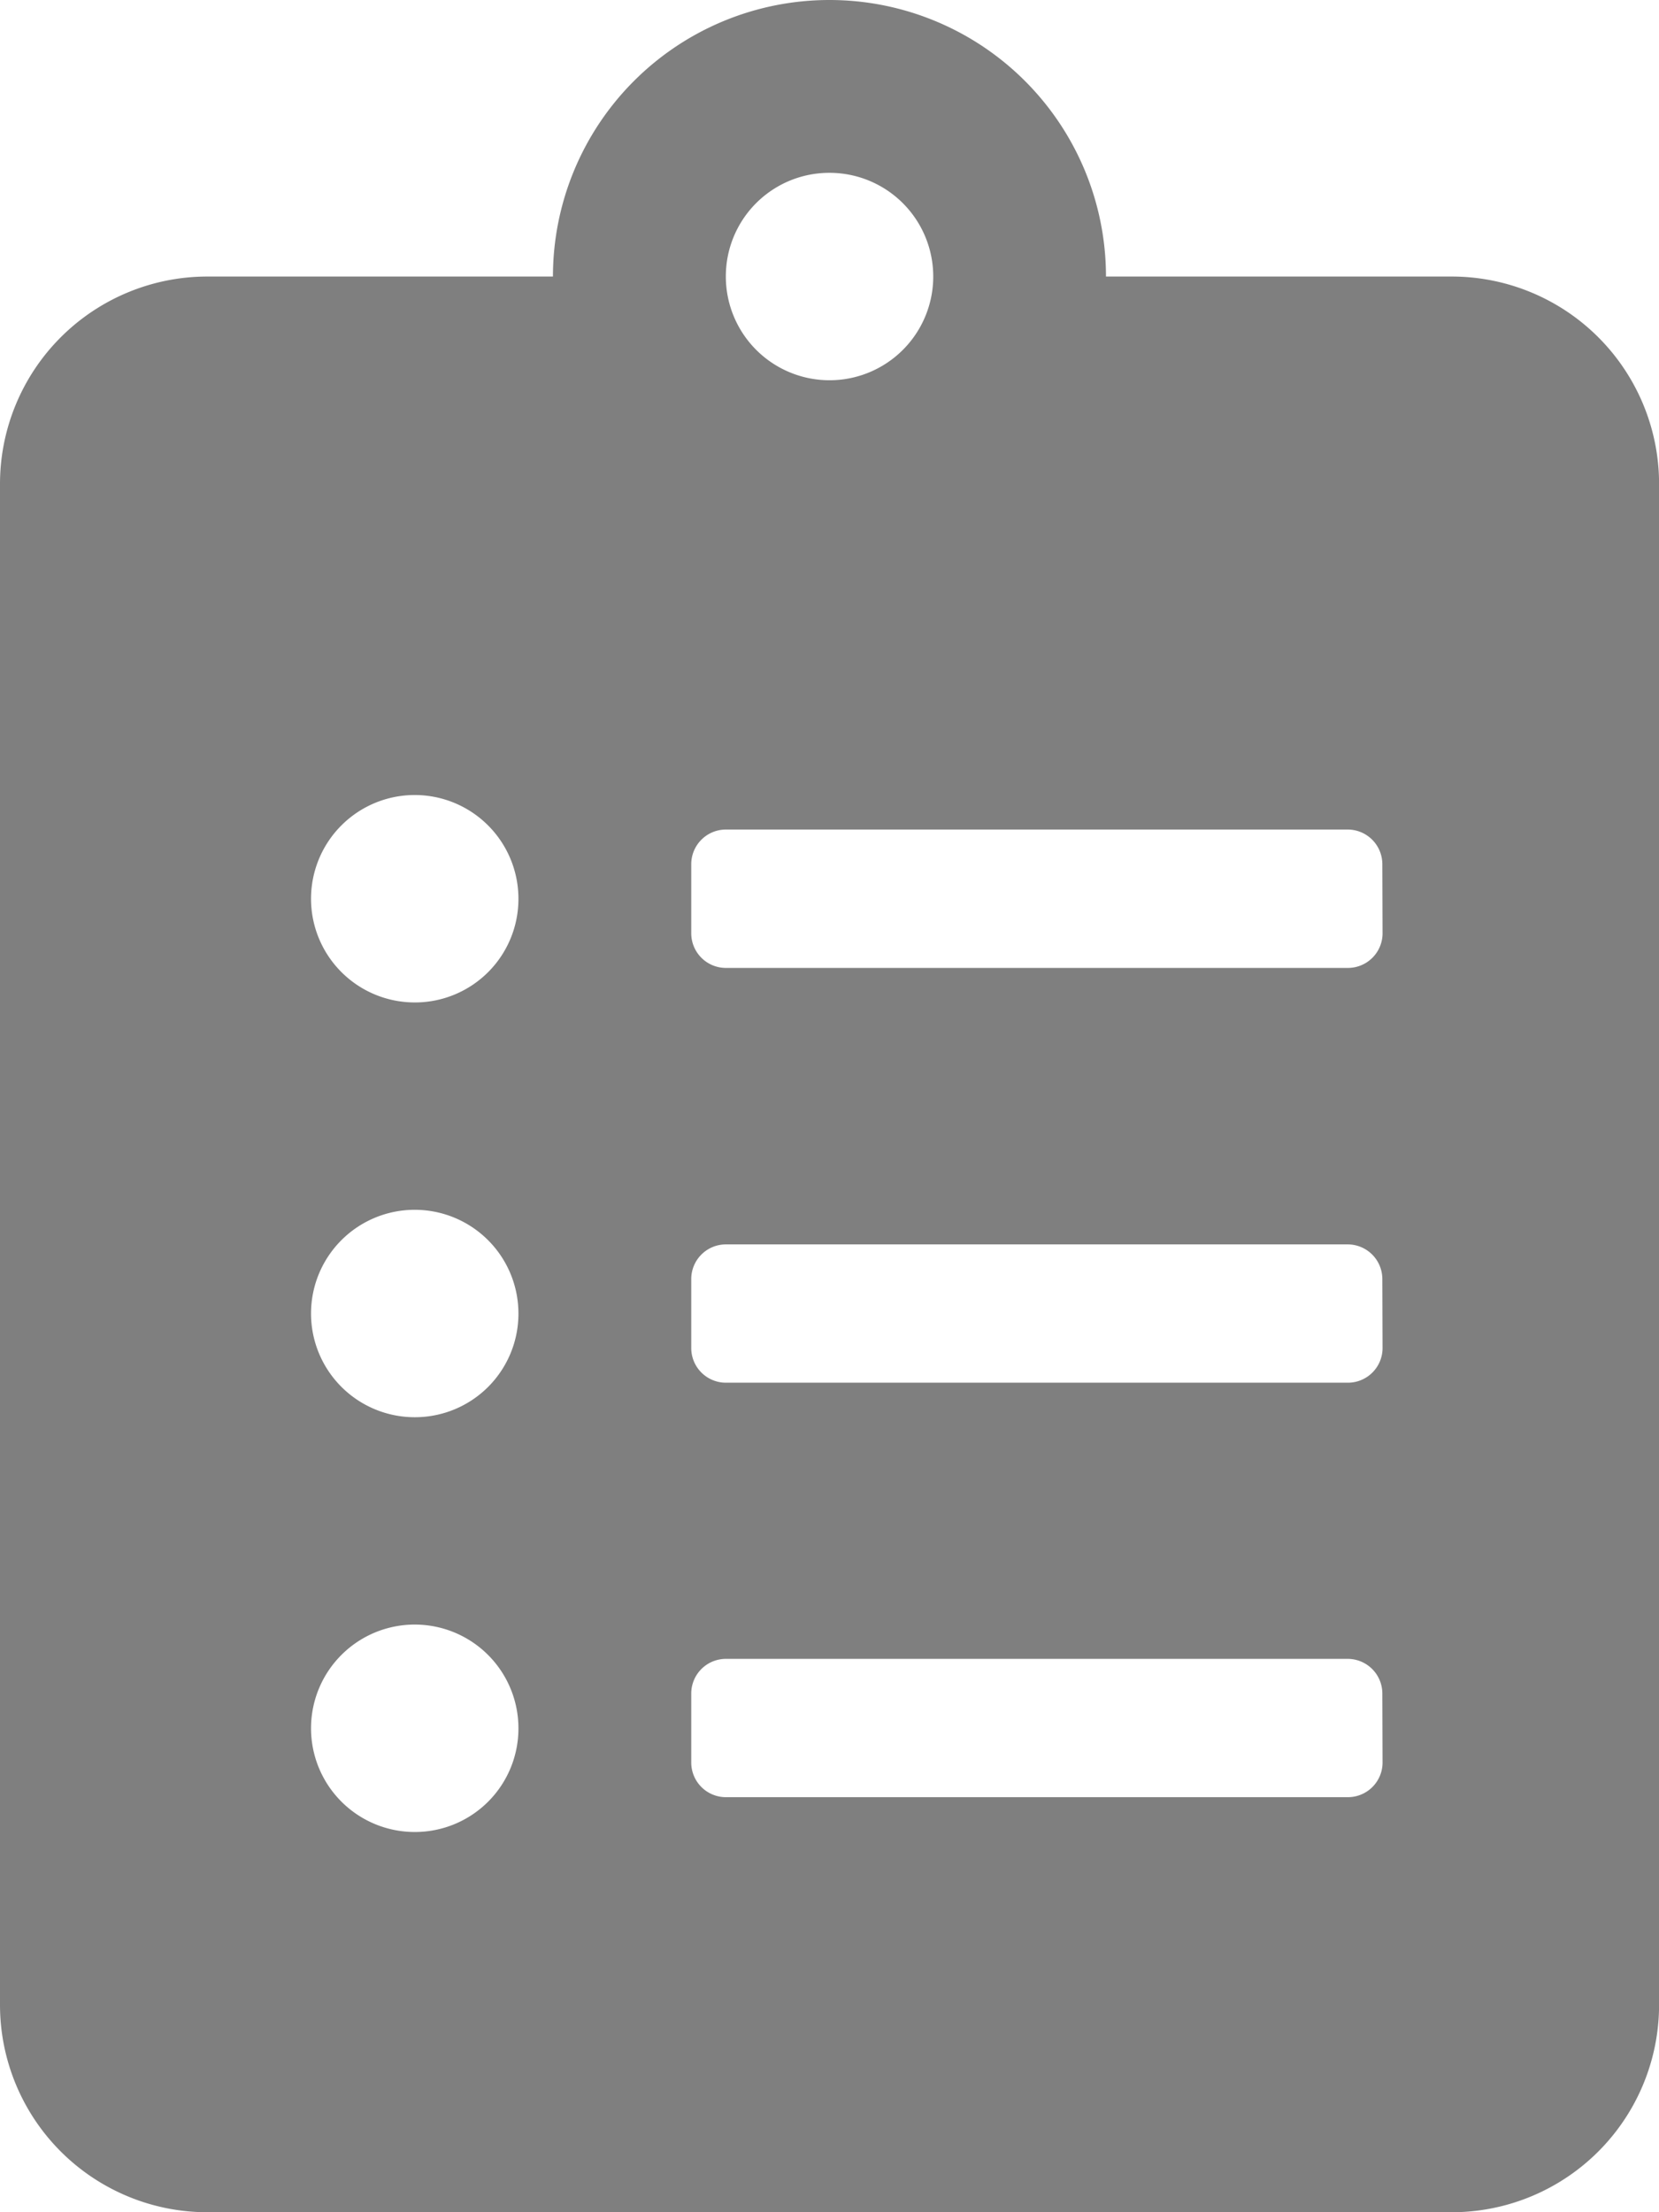 <svg xmlns="http://www.w3.org/2000/svg" width="22.157" height="29.543" viewBox="0 0 22.157 29.543">
  <path id="Icon_awesome-clipboard-list" data-name="Icon awesome-clipboard-list" d="M19.388,3.693H14.771a3.693,3.693,0,0,0-7.386,0H2.77A2.77,2.77,0,0,0,0,6.463V26.773a2.77,2.77,0,0,0,2.77,2.77H19.388a2.77,2.77,0,0,0,2.77-2.77V6.463A2.77,2.77,0,0,0,19.388,3.693ZM5.539,24.465A1.385,1.385,0,1,1,6.924,23.08,1.382,1.382,0,0,1,5.539,24.465Zm0-5.539a1.385,1.385,0,1,1,1.385-1.385A1.382,1.382,0,0,1,5.539,18.926Zm0-5.539A1.385,1.385,0,1,1,6.924,12,1.382,1.382,0,0,1,5.539,13.387ZM11.079,2.308A1.385,1.385,0,1,1,9.694,3.693,1.382,1.382,0,0,1,11.079,2.308Zm7.386,21.234A.463.463,0,0,1,18,24H9.694a.463.463,0,0,1-.462-.462v-.923a.463.463,0,0,1,.462-.462H18a.463.463,0,0,1,.462.462Zm0-5.539a.463.463,0,0,1-.462.462H9.694A.463.463,0,0,1,9.232,18V17.08a.463.463,0,0,1,.462-.462H18a.463.463,0,0,1,.462.462Zm0-5.539a.463.463,0,0,1-.462.462H9.694a.463.463,0,0,1-.462-.462V11.54a.463.463,0,0,1,.462-.462H18a.463.463,0,0,1,.462.462Z" fill="#7f7f7f"/>
</svg>
